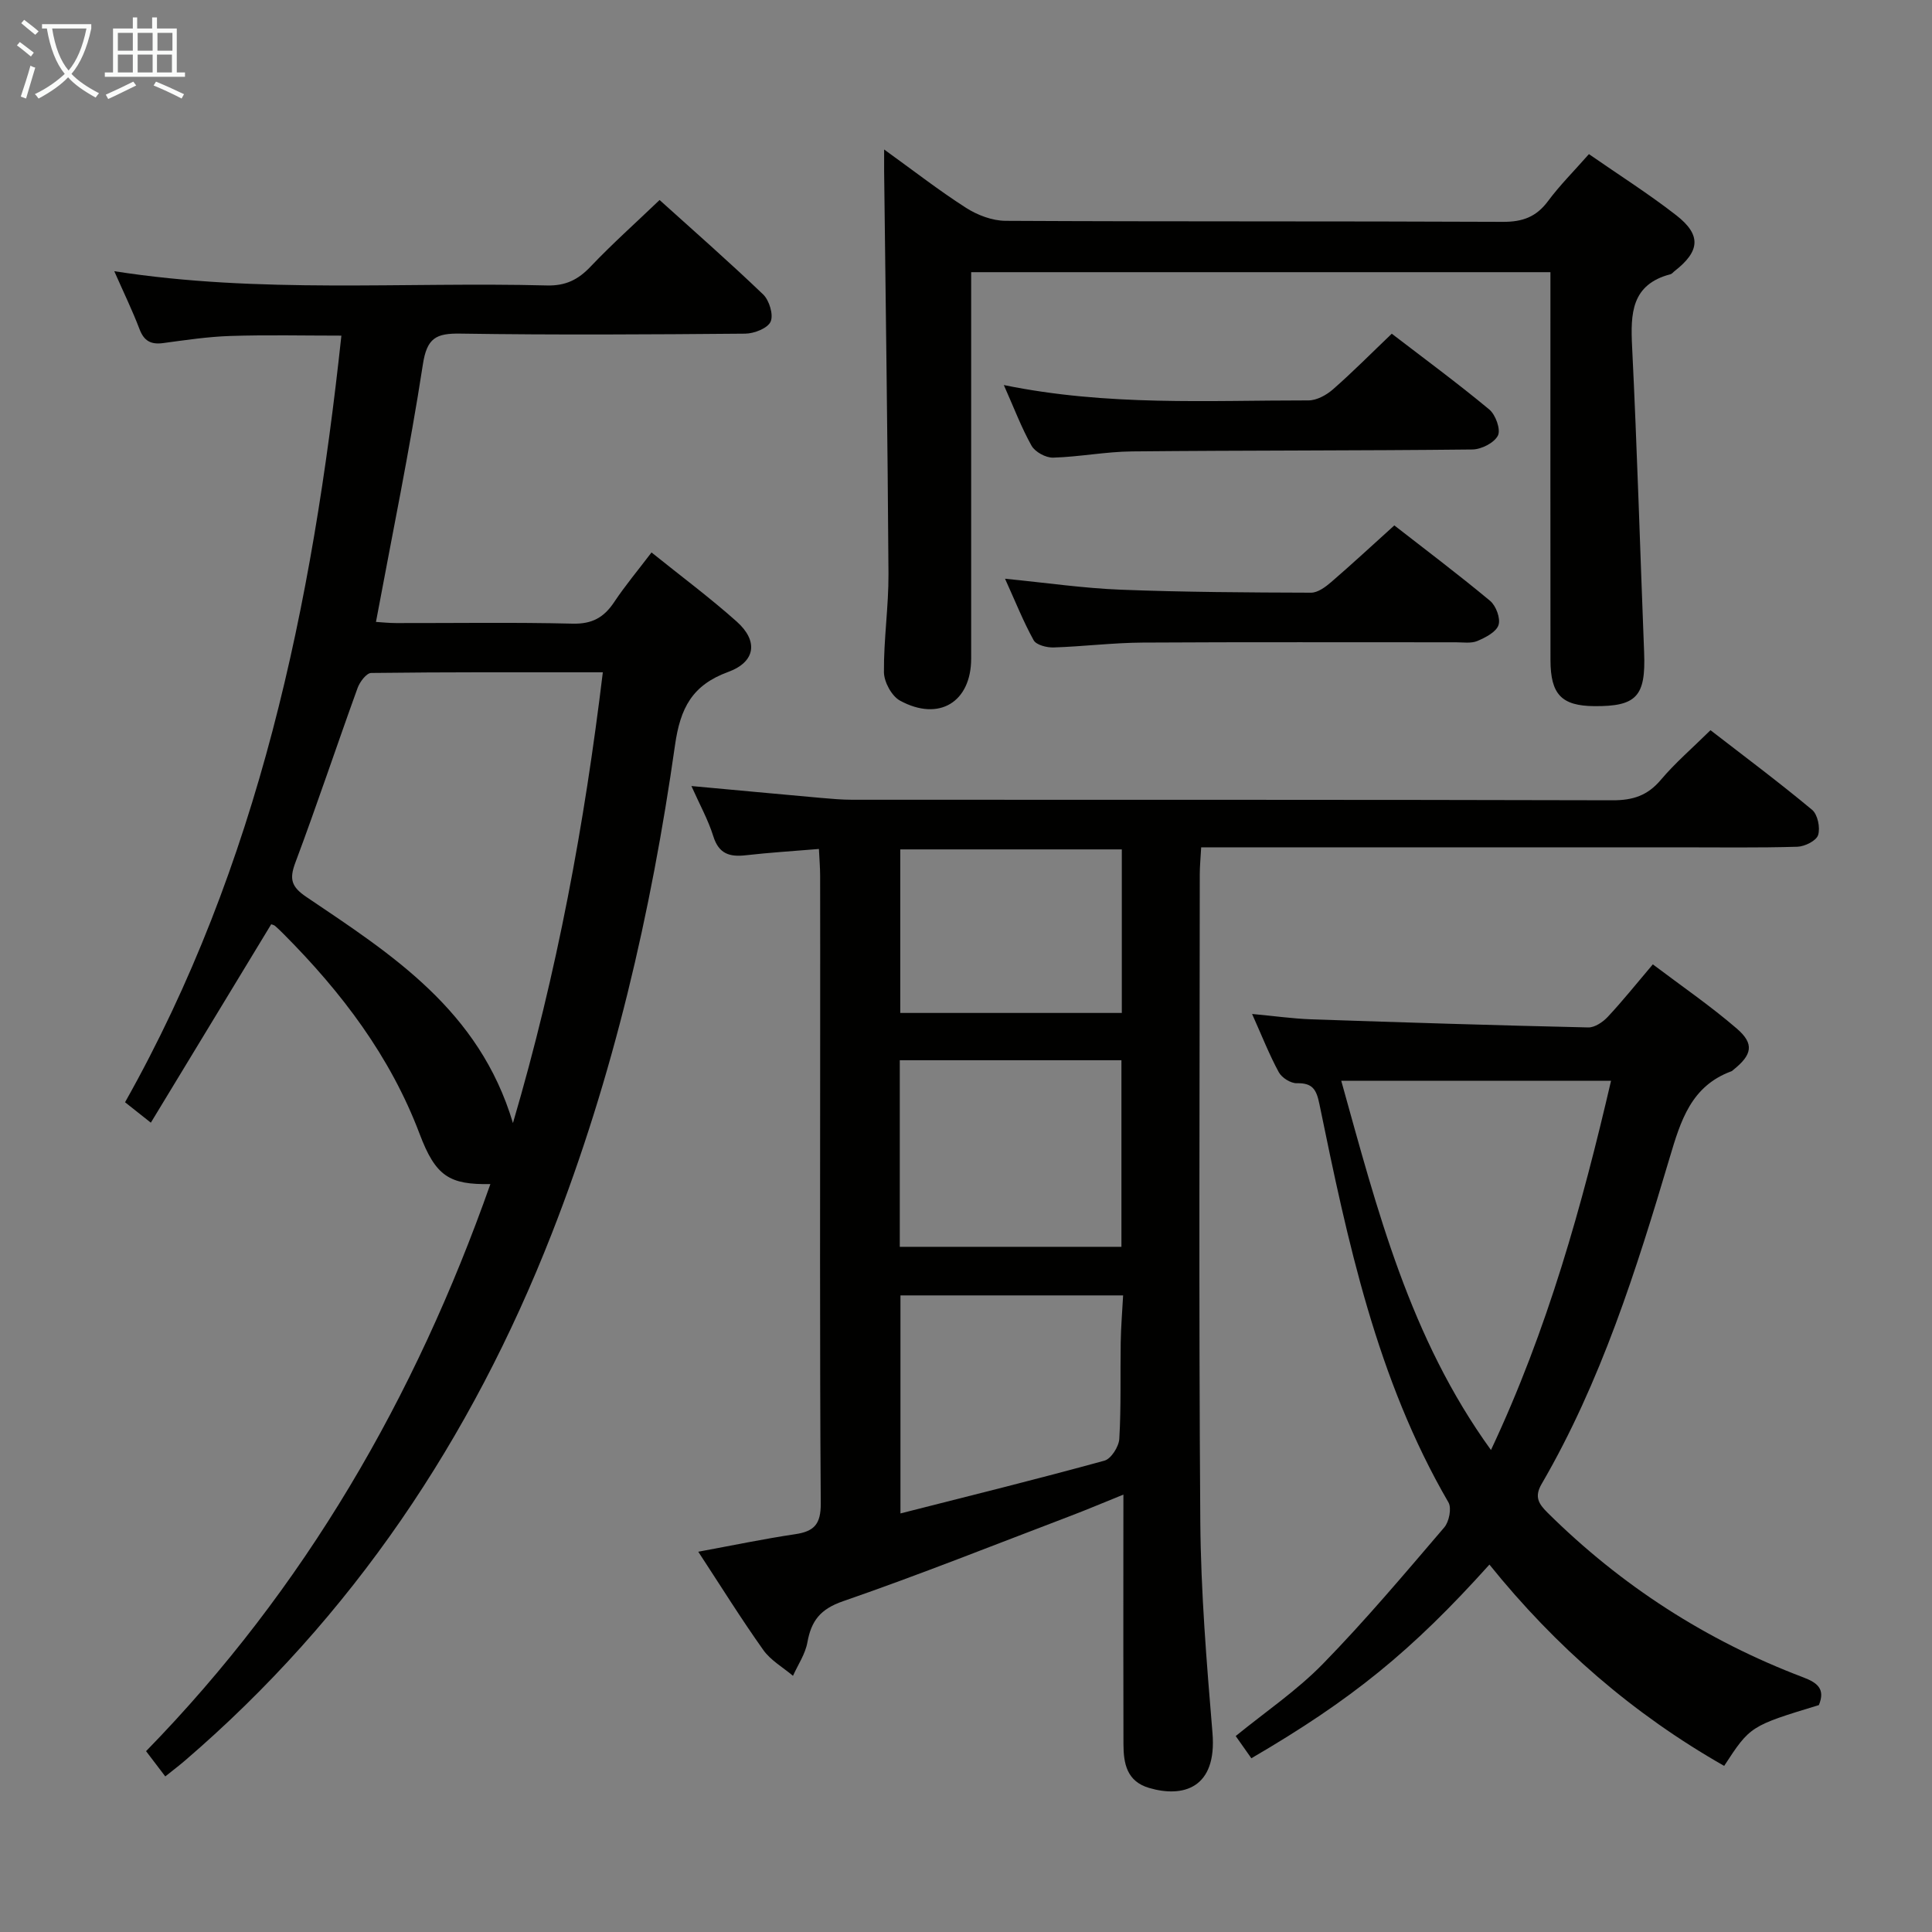 <svg enable-background="new 0 0 400 400" viewBox="0 0 400 400" xmlns="http://www.w3.org/2000/svg"><rect x="0" y="0" width="400" height="400" fill="#808080" stroke="none"/><g fill="#010100"><path d="m232.59 309.44c-4.28 1.73-7.6 3.14-10.97 4.42-15.67 5.96-31.25 12.18-47.09 17.66-4.69 1.62-6.56 4.04-7.37 8.52-.43 2.41-1.95 4.62-2.98 6.92-2.08-1.76-4.62-3.19-6.15-5.35-4.6-6.47-8.8-13.23-13.46-20.34 7.1-1.31 13.55-2.66 20.06-3.63 3.94-.58 5.33-2.08 5.3-6.39-.23-33.48-.12-66.97-.12-100.45 0-9.83.01-19.66-.01-29.49 0-1.62-.14-3.24-.25-5.54-5.28.44-10.21.74-15.11 1.3-3.37.39-5.62-.27-6.76-3.94-1.07-3.42-2.85-6.61-4.53-10.39 9.4.86 18.12 1.68 26.85 2.46 2.15.19 4.31.38 6.46.38 52.48.02 104.95-.03 157.43.11 4.17.01 7.21-.97 9.94-4.2 2.99-3.54 6.55-6.6 10.31-10.31 7.01 5.42 14.17 10.77 21.03 16.48 1.16.96 1.73 3.71 1.25 5.23-.37 1.18-2.76 2.37-4.29 2.42-8.16.24-16.32.12-24.49.12-30.82 0-61.64 0-92.46 0-1.98 0-3.95 0-6.49 0-.11 2.12-.29 3.87-.29 5.63-.02 44.65-.22 89.29.11 133.94.11 14.6 1.31 29.21 2.52 43.78.96 11.5-6.12 13.46-13.13 11.39-4.63-1.37-5.29-5.08-5.3-9.08-.04-13.33-.02-26.65-.02-39.98.01-3.52.01-7.01.01-11.67zm-46.3-51.3h45.89c0-13.19 0-25.93 0-38.63-15.5 0-30.58 0-45.89 0zm.14 10.06v45.14c14.43-3.67 28.38-7.12 42.24-10.93 1.38-.38 2.98-2.91 3.07-4.52.39-6.63.18-13.29.29-19.93.05-3.21.32-6.41.5-9.76-15.77 0-30.71 0-46.1 0zm45.83-92.34c-15.59 0-30.76 0-45.87 0v33.86h45.87c0-11.29 0-22.36 0-33.86z"/><path d="m34.22 367.79c-1.49-1.96-2.67-3.52-3.98-5.23 32.91-33.73 55.73-73.28 71.29-117.41-8.47.15-11.33-1.58-14.65-10.38-6.08-16.09-16.16-29.34-28.13-41.36-.59-.59-1.18-1.18-1.81-1.72-.23-.19-.57-.24-.79-.33-8.25 13.6-16.49 27.18-24.92 41.08-2-1.59-3.39-2.68-5.34-4.23 27.67-49.13 38.8-102.98 44.79-158.72-7.83 0-15.43-.18-23.02.07-4.63.15-9.26.85-13.87 1.47-2.51.34-3.96-.4-4.9-2.87-1.47-3.87-3.29-7.6-5.23-12.01 30.1 4.71 59.88 2.18 89.57 2.95 3.88.1 6.47-1.19 9.05-3.91 4.45-4.68 9.28-8.99 14.28-13.78 7.01 6.33 14.38 12.78 21.44 19.55 1.27 1.22 2.18 4.21 1.55 5.63-.6 1.37-3.4 2.47-5.25 2.49-19.66.17-39.33.29-58.99-.01-5.02-.08-6.92.89-7.76 6.39-2.72 17.7-6.35 35.25-9.71 53.3 1.12.07 2.67.24 4.22.24 12.17.02 24.34-.18 36.49.12 4.03.1 6.48-1.27 8.6-4.45 2.28-3.43 4.94-6.6 7.74-10.29 6.1 4.91 12.1 9.37 17.65 14.32 4.48 4 3.92 8.33-1.76 10.41-7.46 2.73-9.93 7.44-11.03 15.19-4.92 34.59-12.75 68.53-25.54 101.18-16.62 42.42-41.25 79.26-75.96 109.07-1.12.96-2.31 1.86-4.03 3.24zm71.98-135.27c9.22-31.36 14.81-61.96 18.61-93.33-16.38 0-32.17-.06-47.96.14-.98.01-2.37 1.86-2.82 3.12-4.35 12.02-8.39 24.16-12.87 36.12-1.29 3.43-.86 5.02 2.28 7.14 17.62 11.89 35.78 23.39 42.76 46.81z"/><path d="m308.37 323.93c-16.1 17.91-28.48 27.96-49.29 40.1-1.01-1.43-2.04-2.9-3.24-4.6 6.12-4.99 12.65-9.41 18.04-14.93 8.8-9.01 16.94-18.69 25.14-28.27 1-1.17 1.56-3.97.87-5.17-14.88-25.59-20.88-54.04-26.73-82.52-.62-3.02-1.45-4.34-4.67-4.27-1.26.03-3.11-1.13-3.73-2.28-1.97-3.62-3.48-7.49-5.53-12.06 4.56.42 8.4.97 12.25 1.11 19.11.65 38.23 1.25 57.35 1.68 1.35.03 3.03-1.11 4.04-2.19 3.06-3.27 5.86-6.78 9.33-10.87 5.92 4.47 11.91 8.58 17.39 13.3 3.67 3.16 3.17 5.43-.71 8.53-.13.1-.25.25-.4.3-8.36 3.07-10.51 10.23-12.8 17.93-6.91 23.24-14.21 46.39-26.51 67.53-1.54 2.65-.62 4.1 1.24 5.94 15.24 15.1 32.86 26.47 52.89 34.07 2.99 1.13 4.65 2.43 3.28 5.76-14.21 4.33-14.21 4.33-19.61 12.59-18.8-10.7-34.85-24.61-48.6-41.68zm.32-23.72c11.77-25.01 18.87-50.67 24.86-76.45-18.57 0-36.91 0-55.86 0 7.51 26.91 14.15 53.14 31 76.45z"/><path d="m201.07 56.35v79.98c0 9.02-6.64 13.13-14.73 8.73-1.73-.94-3.31-3.87-3.33-5.89-.06-6.8.98-13.61.94-20.41-.17-27.77-.58-55.53-.9-83.3-.01-1.15 0-2.31 0-4.51 6.05 4.36 11.35 8.49 16.99 12.1 2.35 1.5 5.4 2.65 8.14 2.67 34.33.18 68.66.05 102.99.21 4.06.02 6.9-1.02 9.32-4.28 2.46-3.31 5.41-6.25 8.48-9.74 6.18 4.29 12.35 8.2 18.08 12.66 5.25 4.09 4.93 7.46-.39 11.59-.26.2-.49.53-.78.61-8.15 2.12-8.31 8.14-7.97 15.03 1.04 21.1 1.66 42.22 2.49 63.34.35 9.02-1.57 11.13-10.32 11.06-6.76-.06-9.06-2.41-9.07-9.54-.03-24.86-.01-49.69-.01-74.52 0-1.82 0-3.63 0-5.79-39.98 0-79.69 0-119.93 0z"/><path d="m208.08 119.82c8.54.84 16.24 1.97 23.97 2.27 13.12.51 26.26.58 39.39.62 1.4 0 2.99-1.18 4.16-2.19 4.28-3.69 8.43-7.54 13.08-11.74 6.05 4.72 13.07 10 19.82 15.61 1.23 1.02 2.21 3.65 1.75 5.02-.48 1.45-2.69 2.58-4.38 3.3-1.29.54-2.94.27-4.44.27-21.64.01-43.27-.07-64.91.06-6.13.04-12.26.81-18.39 1.01-1.4.04-3.57-.51-4.12-1.49-2.14-3.86-3.78-8.01-5.93-12.74z"/><path d="m207.83 79.72c21.48 4.4 42.31 3.16 63.07 3.18 1.72 0 3.74-1.11 5.1-2.31 4.11-3.6 7.95-7.49 12.15-11.5 6.59 5.06 13.55 10.18 20.19 15.69 1.31 1.09 2.41 4.15 1.79 5.39-.75 1.51-3.43 2.87-5.29 2.89-23.48.26-46.96.17-70.44.4-5.46.05-10.9 1.13-16.37 1.29-1.51.04-3.73-1.18-4.46-2.47-2.11-3.76-3.63-7.83-5.74-12.56z"/></g><path d="m6.4 11.7c-1-.8-1.9-1.6-2.9-2.3l.6-.7c.9.7 1.9 1.4 2.9 2.2zm-2.1 8.3c.7-2.1 1.4-4.2 2-6.4.2.1.6.3 1 .4-.7 2.3-1.3 4.4-1.9 6.4zm3-12.8c-1.1-.9-2.1-1.7-2.9-2.4l.6-.7c1 .8 2 1.5 3 2.4zm1.4-1.3v-.9h10.2v.9c-.9 4.2-2.3 7.3-4.1 9.4 1.3 1.4 3.2 2.7 5.7 4-.2.2-.4.5-.7.9-2.5-1.4-4.4-2.7-5.7-4.2-1.4 1.5-3.5 3-6.1 4.4 0 0 0 0-.1-.1-.3-.4-.5-.7-.7-.8 2.7-1.3 4.7-2.8 6.2-4.2-1.8-2.2-3-5.3-3.7-9.4zm9.2 0h-7.1c.6 3.8 1.7 6.7 3.4 8.7 1.7-2 2.9-4.8 3.7-8.7z" fill="#fafbfa"/><path d="m31.6 3.6h.9v2.3h4.1v9.1h1.7v.9h-16.6v-.9h1.7v-9.1h4.1v-2.3h.9v2.3h3.1v-2.3zm-4 13.3.6.8c-1.9.9-3.8 1.9-5.8 2.8-.2-.3-.3-.6-.5-.9 2-.9 3.9-1.8 5.7-2.7zm-3.2-10.1v3.7h3.1v-3.7zm0 4.5v3.7h3.1v-3.7zm4.1-4.5v3.7h3.1v-3.7zm0 4.5v3.7h3.1v-3.7zm9.1 9.1c-2.1-1.1-4.1-2-5.8-2.7l.5-.8c2.2.9 4.1 1.8 5.8 2.6zm-1.9-13.6h-3.1v3.7h3.1zm-3.2 4.5v3.7h3.1v-3.7z" fill="#fafbfa"/></svg>
